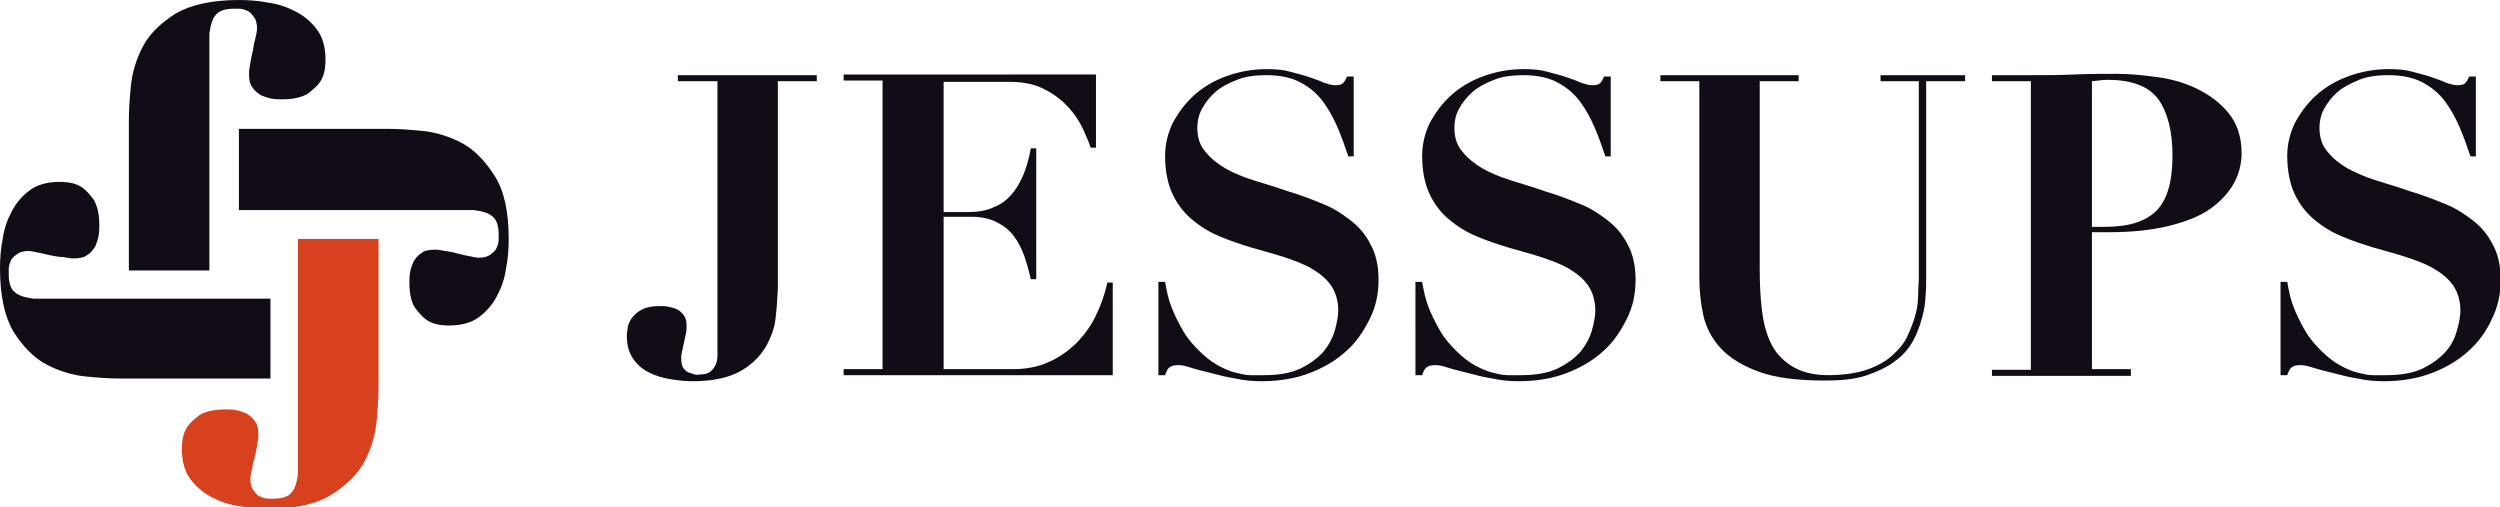 <?xml version="1.0" encoding="utf-8"?>
<!-- Generator: Adobe Illustrator 23.0.1, SVG Export Plug-In . SVG Version: 6.00 Build 0)  -->
<svg version="1.1" id="Layer_1" xmlns="http://www.w3.org/2000/svg" xmlns:xlink="http://www.w3.org/1999/xlink" x="0px" y="0px"
	 viewBox="0 0 372.5 75.6" style="enable-background:new 0 0 372.5 75.6;" xml:space="preserve">
<style type="text/css">
	.st0{fill:#120C17;}
	.st1{fill:#D7411D;}
</style>
<path class="st0" d="M40.1,56.4H17.9c-1.4,0-3.1-0.1-5.1-0.3c-2-0.2-4-0.8-5.9-1.8c-1.9-1-3.5-2.7-4.9-4.9C0.7,47.2,0,44.1,0,40
	c0-1.4,0.1-2.9,0.4-4.4c0.2-1.5,0.7-2.9,1.4-4.2c0.7-1.3,1.6-2.3,2.7-3.1c1.1-0.8,2.6-1.2,4.4-1.2c0.3,0,0.7,0,1.4,0.1
	c0.6,0.1,1.3,0.3,1.9,0.7s1.2,1.1,1.8,1.9c0.5,0.9,0.8,2.1,0.8,3.8c0,0.4,0,0.9-0.1,1.5c-0.1,0.6-0.3,1.1-0.5,1.6
	c-0.3,0.5-0.7,1-1.2,1.3c-0.5,0.4-1.2,0.5-2.1,0.5c-0.4,0-0.9-0.1-1.5-0.2C8.6,38.3,8,38.1,7.3,38c-0.7-0.2-1.3-0.3-1.8-0.4
	c-0.5-0.1-0.9-0.2-1.1-0.2c-0.8,0-1.4,0.1-1.9,0.5c-0.4,0.3-0.8,0.6-0.9,1c-0.2,0.4-0.3,0.8-0.3,1.2c0,0.4,0,0.7,0,0.9
	c0,0.9,0.2,1.6,0.5,2.1c0.4,0.5,0.8,0.8,1.4,1c0.5,0.2,1.1,0.3,1.8,0.4c0.6,0,1.2,0,1.7,0h33.6V56.4z"/>
<path class="st0" d="M19.2,40.1V17.9c0-1.4,0.1-3.1,0.3-5.1c0.2-2,0.8-4,1.8-5.9c1-1.9,2.7-3.5,4.9-4.9C28.5,0.7,31.6,0,35.6,0
	c1.4,0,2.9,0.1,4.4,0.4c1.5,0.2,2.9,0.7,4.2,1.4c1.3,0.7,2.3,1.6,3.1,2.7c0.8,1.1,1.2,2.6,1.2,4.4c0,0.3,0,0.7-0.1,1.4
	c-0.1,0.6-0.3,1.3-0.7,1.9s-1.1,1.2-1.9,1.8c-0.9,0.5-2.1,0.8-3.8,0.8c-0.4,0-0.9,0-1.5-0.1c-0.6-0.1-1.1-0.3-1.6-0.5
	c-0.5-0.3-1-0.7-1.3-1.2c-0.4-0.5-0.5-1.2-0.5-2.1c0-0.4,0.1-0.9,0.2-1.5c0.1-0.6,0.2-1.2,0.4-1.9C37.8,6.6,38,6,38.1,5.5
	c0.1-0.5,0.2-0.9,0.2-1.1c0-0.8-0.1-1.4-0.5-1.9c-0.3-0.4-0.6-0.8-1-0.9c-0.4-0.2-0.8-0.3-1.2-0.3c-0.4,0-0.7,0-0.9,0
	c-0.9,0-1.6,0.2-2.1,0.5c-0.5,0.4-0.8,0.8-1,1.4c-0.2,0.5-0.3,1.1-0.4,1.8c0,0.6,0,1.2,0,1.7v33.6H19.2z"/>
<path class="st0" d="M35.6,19.2h22.2c1.4,0,3.1,0.1,5.1,0.3c2,0.2,4,0.8,5.9,1.8c1.9,1,3.5,2.7,4.9,4.9c1.4,2.2,2.1,5.3,2.1,9.4
	c0,1.4-0.1,2.9-0.4,4.4c-0.2,1.5-0.7,2.9-1.4,4.2c-0.7,1.3-1.6,2.3-2.7,3.1c-1.1,0.8-2.6,1.2-4.4,1.2c-0.3,0-0.7,0-1.4-0.1
	c-0.6-0.1-1.3-0.3-1.9-0.7s-1.2-1.1-1.8-1.9C61.3,45,61,43.8,61,42.1c0-0.4,0-0.9,0.1-1.5c0.1-0.6,0.3-1.1,0.5-1.6
	c0.3-0.5,0.7-1,1.2-1.3c0.5-0.4,1.2-0.5,2.1-0.5c0.4,0,0.9,0.1,1.5,0.2c0.6,0.1,1.2,0.2,1.9,0.4c0.7,0.2,1.3,0.3,1.8,0.4
	c0.5,0.1,0.9,0.2,1.1,0.2c0.8,0,1.4-0.1,1.9-0.5c0.4-0.3,0.8-0.6,0.9-1c0.2-0.4,0.3-0.8,0.3-1.2c0-0.4,0-0.7,0-0.9
	c0-0.9-0.2-1.6-0.5-2.1c-0.4-0.5-0.8-0.8-1.4-1c-0.5-0.2-1.1-0.3-1.8-0.4c-0.6,0-1.2,0-1.7,0H35.6V19.2z"/>
<path class="st1" d="M56.4,35.6v22.2c0,1.4-0.1,3.1-0.3,5.1c-0.2,2-0.8,4-1.8,5.9c-1,1.9-2.7,3.5-4.9,4.9c-2.2,1.4-5.3,2.1-9.4,2.1
	c-1.4,0-2.9-0.1-4.4-0.4c-1.5-0.2-2.9-0.7-4.2-1.4c-1.3-0.7-2.3-1.6-3.1-2.7c-0.8-1.1-1.2-2.6-1.2-4.4c0-0.3,0-0.7,0.1-1.4
	c0.1-0.6,0.3-1.3,0.7-1.9s1.1-1.2,1.9-1.8c0.9-0.5,2.1-0.8,3.8-0.8c0.4,0,0.9,0,1.5,0.1c0.6,0.1,1.1,0.3,1.6,0.5
	c0.5,0.3,1,0.7,1.3,1.2c0.4,0.5,0.5,1.2,0.5,2.1c0,0.4-0.1,0.9-0.2,1.5c-0.1,0.6-0.2,1.2-0.4,1.9c-0.2,0.7-0.3,1.3-0.4,1.8
	c-0.1,0.5-0.2,0.9-0.2,1.1c0,0.8,0.1,1.4,0.5,1.9c0.3,0.4,0.6,0.8,1,0.9c0.4,0.2,0.8,0.3,1.2,0.3c0.4,0,0.7,0,0.9,0
	c0.9,0,1.6-0.2,2.1-0.5c0.5-0.4,0.8-0.8,1-1.4c0.2-0.5,0.3-1.1,0.4-1.8c0-0.6,0-1.2,0-1.7V35.6H56.4z"/>
<g>
	<path class="st0" d="M115.6,47c-0.1,1.6-0.6,3-1.4,4.5c-0.8,1.4-2,2.7-3.7,3.7c-1.7,1-4.1,1.6-7.2,1.6c-1.1,0-2.2-0.1-3.4-0.3
		c-1.2-0.2-2.2-0.5-3.2-1c-1-0.5-1.8-1.2-2.4-2.1c-0.6-0.9-0.9-2-0.9-3.3c0-0.2,0-0.6,0.1-1c0-0.5,0.2-1,0.5-1.5
		c0.3-0.5,0.8-1,1.5-1.4c0.7-0.4,1.6-0.6,2.9-0.6c0.3,0,0.7,0,1.2,0.1c0.4,0.1,0.9,0.2,1.3,0.4c0.4,0.2,0.7,0.5,1,0.9
		c0.3,0.4,0.4,0.9,0.4,1.6c0,0.3,0,0.7-0.1,1.1s-0.2,0.9-0.3,1.4s-0.2,1-0.3,1.4c-0.1,0.4-0.1,0.7-0.1,0.9c0,0.6,0.1,1.1,0.3,1.4
		c0.2,0.3,0.5,0.6,0.8,0.7c0.3,0.1,0.6,0.2,0.9,0.3s0.6,0,0.7,0c0.7,0,1.2-0.1,1.6-0.4c0.4-0.3,0.6-0.6,0.8-1
		c0.2-0.4,0.3-0.9,0.3-1.4c0-0.5,0-0.9,0-1.3V12.1H101v-0.9h20.7v0.9h-5.8v31C115.8,44.2,115.8,45.5,115.6,47z"/>
	<path class="st0" d="M163.3,11.2V22h-0.8c-0.2-0.7-0.6-1.6-1.1-2.7c-0.5-1.1-1.2-2.2-2.1-3.2s-2.1-2-3.5-2.7
		c-1.4-0.8-3.2-1.2-5.2-1.2h-10v19.4h3.5c1.5,0,2.9-0.2,3.9-0.7c1.1-0.4,2-1.1,2.7-1.9c0.7-0.8,1.3-1.8,1.8-3
		c0.5-1.2,0.8-2.4,1.1-3.9h0.8v19.5h-0.8c-0.3-1.2-0.6-2.4-1-3.5c-0.4-1.1-0.9-2.1-1.6-3s-1.5-1.5-2.5-2c-1-0.5-2.2-0.8-3.7-0.8
		h-4.2v22.7h10.3c1.9,0,3.7-0.3,5.2-1c1.5-0.6,2.9-1.6,4.1-2.7c1.2-1.2,2.2-2.5,3-4.1c0.8-1.6,1.4-3.3,1.8-5.1h0.8v13.8h-40.1v-0.9
		h5.8v-43h-5.8v-0.9H163.3z"/>
	<path class="st0" d="M173.6,42c0.1,0.5,0.2,1.2,0.4,2c0.2,0.8,0.5,1.7,0.9,2.6c0.4,0.9,0.9,1.9,1.5,2.9c0.6,1,1.4,1.9,2.2,2.7
		c1,1,1.9,1.7,2.8,2.2c0.9,0.5,1.8,0.9,2.6,1.1s1.6,0.4,2.3,0.4c0.7,0,1.4,0,2,0c2.2,0,4-0.3,5.5-1c1.4-0.7,2.5-1.5,3.4-2.5
		c0.8-1,1.4-2.1,1.7-3.2c0.3-1.1,0.5-2.1,0.5-2.9c0-1.5-0.4-2.8-1.1-3.8c-0.7-1-1.7-1.8-2.9-2.5c-1.2-0.7-2.6-1.2-4.1-1.7
		s-3.1-0.9-4.8-1.4c-1.6-0.5-3.2-1-4.8-1.7c-1.5-0.6-2.9-1.5-4.1-2.5c-1.2-1-2.2-2.3-2.9-3.8c-0.7-1.5-1.1-3.4-1.1-5.7
		c0-1.7,0.4-3.3,1.1-4.8c0.8-1.5,1.8-2.9,3.1-4.1c1.3-1.2,2.9-2.2,4.8-2.9c1.9-0.7,3.9-1.1,6.1-1.1c1.4,0,2.6,0.1,3.6,0.4
		c1,0.3,2,0.5,2.8,0.8c0.8,0.3,1.5,0.5,2.1,0.8c0.6,0.2,1.2,0.4,1.7,0.4c0.6,0,1-0.1,1.2-0.3s0.4-0.5,0.6-1h1v11.9h-0.8
		c-0.5-1.5-1-2.9-1.6-4.3c-0.6-1.4-1.3-2.7-2.2-3.9c-0.9-1.2-2-2.1-3.3-2.8c-1.3-0.7-3-1.1-5.1-1.1c-1.7,0-3.2,0.2-4.4,0.7
		c-1.3,0.5-2.4,1.1-3.2,1.8c-0.9,0.8-1.5,1.6-2,2.5c-0.5,0.9-0.7,1.9-0.7,2.8c0,1.5,0.4,2.7,1.2,3.6c0.8,1,1.8,1.8,3,2.5
		s2.7,1.3,4.3,1.8c1.6,0.5,3.3,1,5,1.6c1.7,0.5,3.3,1.1,5,1.8c1.6,0.6,3,1.5,4.3,2.5c1.3,1,2.3,2.2,3,3.6c0.8,1.4,1.2,3.2,1.2,5.3
		c0,2.1-0.4,4-1.3,5.8s-2,3.5-3.5,4.8c-1.5,1.4-3.4,2.5-5.5,3.3c-2.1,0.8-4.5,1.2-7.1,1.2c-1.3,0-2.6-0.1-3.9-0.4
		c-1.3-0.2-2.5-0.5-3.6-0.8c-1.1-0.3-2.1-0.5-3-0.8c-0.9-0.3-1.5-0.4-1.9-0.4c-0.6,0-1,0.1-1.3,0.3s-0.5,0.6-0.7,1.2h-1V42H173.6z"
		/>
	<path class="st0" d="M211.9,42c0.1,0.5,0.2,1.2,0.4,2c0.2,0.8,0.5,1.7,0.9,2.6c0.4,0.9,0.9,1.9,1.5,2.9c0.6,1,1.4,1.9,2.2,2.7
		c1,1,1.9,1.7,2.8,2.2c0.9,0.5,1.8,0.9,2.6,1.1s1.6,0.4,2.3,0.4c0.7,0,1.4,0,2,0c2.2,0,4-0.3,5.5-1c1.4-0.7,2.5-1.5,3.4-2.5
		c0.8-1,1.4-2.1,1.7-3.2c0.3-1.1,0.5-2.1,0.5-2.9c0-1.5-0.4-2.8-1.1-3.8c-0.7-1-1.7-1.8-2.9-2.5c-1.2-0.7-2.6-1.2-4.1-1.7
		s-3.1-0.9-4.8-1.4c-1.6-0.5-3.2-1-4.8-1.7c-1.5-0.6-2.9-1.5-4.1-2.5c-1.2-1-2.2-2.3-2.9-3.8c-0.7-1.5-1.1-3.4-1.1-5.7
		c0-1.7,0.4-3.3,1.1-4.8c0.8-1.5,1.8-2.9,3.1-4.1c1.3-1.2,2.9-2.2,4.8-2.9c1.9-0.7,3.9-1.1,6.1-1.1c1.4,0,2.6,0.1,3.6,0.4
		c1,0.3,2,0.5,2.8,0.8c0.8,0.3,1.5,0.5,2.1,0.8c0.6,0.2,1.2,0.4,1.7,0.4c0.6,0,1-0.1,1.2-0.3s0.4-0.5,0.6-1h1v11.9h-0.8
		c-0.5-1.5-1-2.9-1.6-4.3c-0.6-1.4-1.3-2.7-2.2-3.9c-0.9-1.2-2-2.1-3.3-2.8c-1.3-0.7-3-1.1-5.1-1.1c-1.7,0-3.2,0.2-4.4,0.7
		c-1.3,0.5-2.4,1.1-3.2,1.8c-0.9,0.8-1.5,1.6-2,2.5c-0.5,0.9-0.7,1.9-0.7,2.8c0,1.5,0.4,2.7,1.2,3.6c0.8,1,1.8,1.8,3,2.5
		s2.7,1.3,4.3,1.8c1.6,0.5,3.3,1,5,1.6c1.7,0.5,3.3,1.1,5,1.8c1.6,0.6,3,1.5,4.3,2.5c1.3,1,2.3,2.2,3,3.6c0.8,1.4,1.2,3.2,1.2,5.3
		c0,2.1-0.4,4-1.3,5.8s-2,3.5-3.5,4.8c-1.5,1.4-3.4,2.5-5.5,3.3c-2.1,0.8-4.5,1.2-7.1,1.2c-1.3,0-2.6-0.1-3.9-0.4
		c-1.3-0.2-2.5-0.5-3.6-0.8c-1.1-0.3-2.1-0.5-3-0.8c-0.9-0.3-1.5-0.4-1.9-0.4c-0.6,0-1,0.1-1.3,0.3s-0.5,0.6-0.7,1.2h-1V42H211.9z"
		/>
	<path class="st0" d="M268,11.2v0.9h-5.8v28.2c0,2,0.1,3.9,0.3,5.7s0.6,3.5,1.3,5c0.7,1.5,1.7,2.6,3.1,3.5c1.4,0.9,3.2,1.4,5.5,1.4
		c2.3,0,4.2-0.3,5.7-0.8s2.8-1.2,3.8-2.1s1.8-1.8,2.3-2.9c0.5-1.1,0.9-2.1,1.2-3.2c0.3-1.1,0.4-2.1,0.4-3c0-0.9,0.1-1.7,0.1-2.4
		V12.1h-5.7v-0.9h12.6v0.9h-5.8v29.5c0,0.7,0,1.5-0.1,2.5c0,1-0.2,2.1-0.5,3.2s-0.7,2.3-1.3,3.4s-1.4,2.1-2.6,3
		c-1.1,0.9-2.6,1.6-4.3,2.2c-1.7,0.6-3.8,0.8-6.3,0.8c-4.1,0-7.3-0.4-9.8-1.3s-4.4-2.1-5.7-3.5c-1.3-1.4-2.2-3.1-2.6-4.9
		c-0.4-1.8-0.6-3.7-0.6-5.6V12.1h-5.8v-0.9H268z"/>
	<path class="st0" d="M317.5,55.1v0.9h-20.7v-0.9h5.8v-43h-5.8v-0.9h5.8c2.1,0,4.3,0,6.4-0.1c2.1-0.1,4.3-0.1,6.4-0.1
		c1.9,0,3.9,0.2,6.1,0.5s4.2,0.9,6,1.8c1.8,0.9,3.4,2.1,4.6,3.6c1.2,1.5,1.9,3.5,1.9,5.9c0,1.6-0.4,3.2-1.2,4.6
		c-0.8,1.4-2,2.7-3.6,3.8c-1.6,1.1-3.7,1.9-6.2,2.5c-2.5,0.6-5.4,0.9-8.7,0.9h-2.6v20.4H317.5z M313.6,33.8c3.6,0,6.1-0.8,7.7-2.4
		c1.6-1.6,2.4-4.3,2.4-8.2c0-3.6-0.7-6.4-2.1-8.4c-1.4-1.9-3.9-2.9-7.5-2.9c-0.5,0-0.9,0-1.3,0.1c-0.4,0-0.8,0.1-1.1,0.1v21.7H313.6
		z"/>
	<path class="st0" d="M340.8,42c0.1,0.5,0.2,1.2,0.4,2c0.2,0.8,0.5,1.7,0.9,2.6c0.4,0.9,0.9,1.9,1.5,2.9c0.6,1,1.4,1.9,2.2,2.7
		c1,1,1.9,1.7,2.8,2.2c0.9,0.5,1.8,0.9,2.6,1.1c0.8,0.2,1.6,0.4,2.3,0.4s1.4,0,2,0c2.2,0,4-0.3,5.5-1c1.4-0.7,2.5-1.5,3.4-2.5
		s1.4-2.1,1.7-3.2c0.3-1.1,0.5-2.1,0.5-2.9c0-1.5-0.4-2.8-1.1-3.8c-0.7-1-1.7-1.8-2.9-2.5c-1.2-0.7-2.6-1.2-4.1-1.7
		c-1.5-0.5-3.1-0.9-4.8-1.4c-1.6-0.5-3.2-1-4.8-1.7c-1.5-0.6-2.9-1.5-4.1-2.5c-1.2-1-2.2-2.3-2.9-3.8s-1.1-3.4-1.1-5.7
		c0-1.7,0.4-3.3,1.1-4.8c0.8-1.5,1.8-2.9,3.1-4.1s2.9-2.2,4.8-2.9c1.9-0.7,3.9-1.1,6.1-1.1c1.4,0,2.6,0.1,3.6,0.4
		c1,0.3,2,0.5,2.8,0.8c0.8,0.3,1.5,0.5,2.1,0.8c0.6,0.2,1.2,0.4,1.7,0.4c0.6,0,1-0.1,1.2-0.3s0.4-0.5,0.6-1h1v11.9h-0.8
		c-0.5-1.5-1-2.9-1.6-4.3c-0.6-1.4-1.3-2.7-2.2-3.9c-0.9-1.2-2-2.1-3.3-2.8c-1.3-0.7-3-1.1-5.1-1.1c-1.7,0-3.2,0.2-4.4,0.7
		s-2.4,1.1-3.2,1.8c-0.9,0.8-1.5,1.6-2,2.5c-0.5,0.9-0.7,1.9-0.7,2.8c0,1.5,0.4,2.7,1.2,3.6c0.8,1,1.8,1.8,3,2.5
		c1.3,0.7,2.7,1.3,4.3,1.8c1.6,0.5,3.3,1,5,1.6c1.7,0.5,3.3,1.1,5,1.8c1.6,0.6,3,1.5,4.3,2.5c1.3,1,2.3,2.2,3,3.6
		c0.8,1.4,1.2,3.2,1.2,5.3c0,2.1-0.4,4-1.3,5.8c-0.8,1.8-2,3.5-3.5,4.8c-1.5,1.4-3.4,2.5-5.5,3.3c-2.1,0.8-4.5,1.2-7.1,1.2
		c-1.3,0-2.6-0.1-3.9-0.4c-1.3-0.2-2.5-0.5-3.6-0.8c-1.1-0.3-2.1-0.5-3-0.8c-0.9-0.3-1.5-0.4-1.9-0.4c-0.6,0-1,0.1-1.3,0.3
		c-0.3,0.2-0.5,0.6-0.7,1.2h-1V42H340.8z"/>
</g>
</svg>
